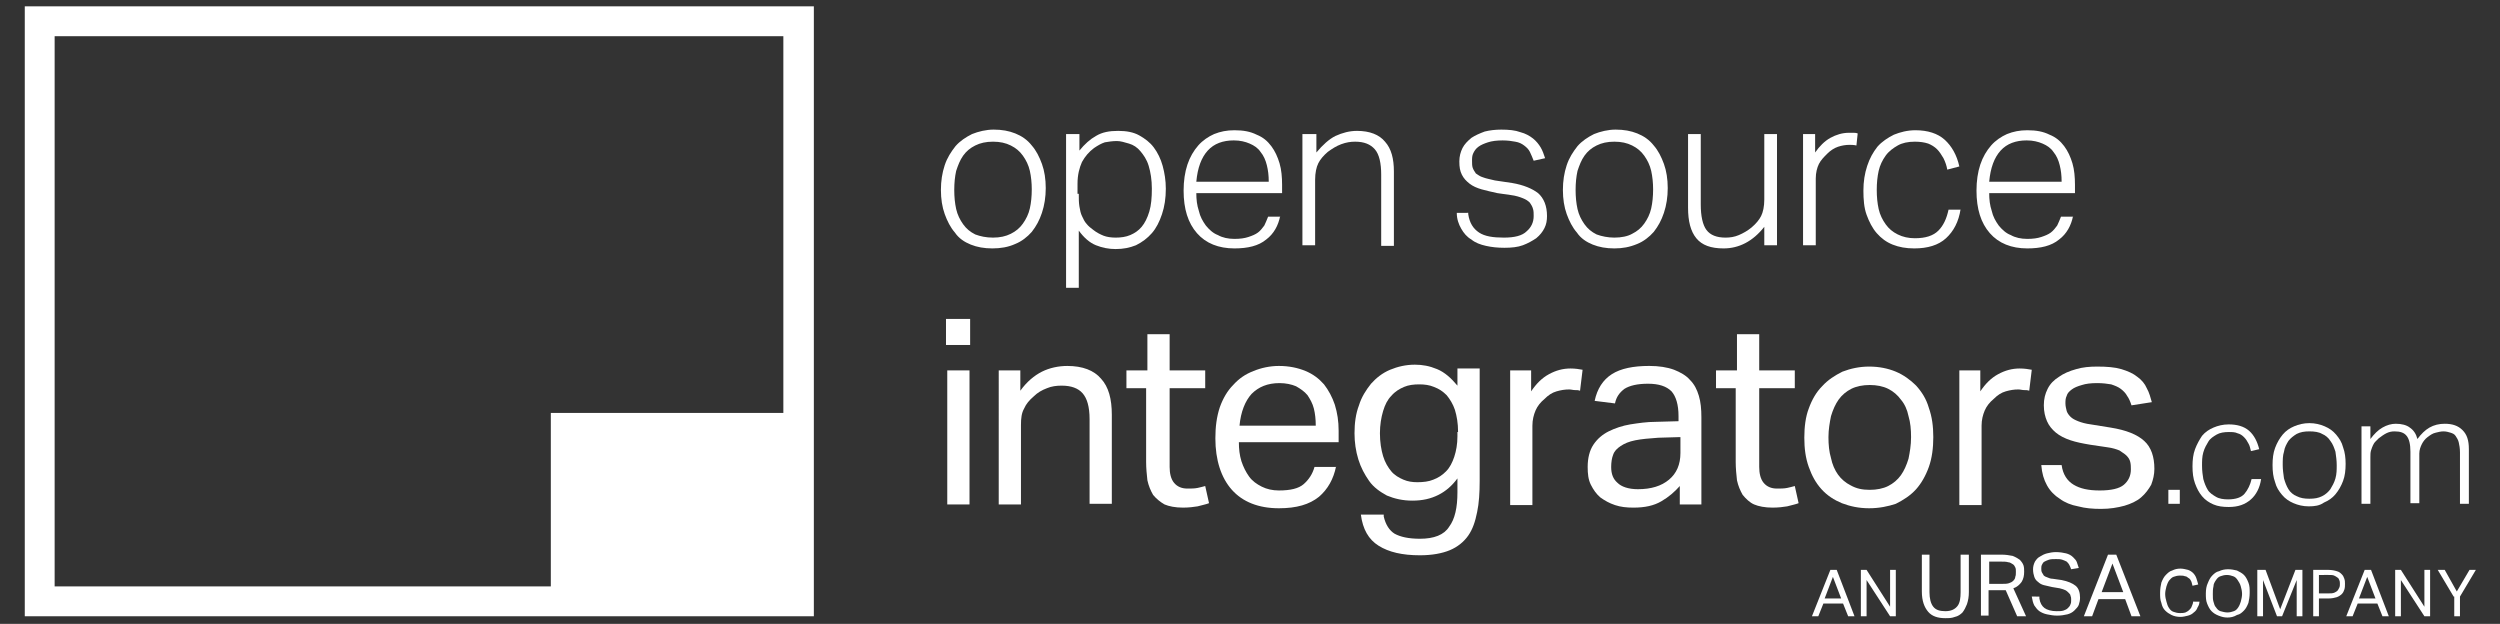 <?xml version="1.0" encoding="utf-8"?>
<!-- Generator: Adobe Illustrator 21.1.0, SVG Export Plug-In . SVG Version: 6.00 Build 0)  -->
<svg version="1.0" id="Layer_1" xmlns="http://www.w3.org/2000/svg" xmlns:xlink="http://www.w3.org/1999/xlink" x="0px" y="0px"
	 viewBox="0 0 393.5 98.2" enable-background="new 0 0 393.5 98.2" xml:space="preserve">
<rect x="0" y="0" width="393.5" height="98.2" fill="#333333" stroke="none"/>
<g>
	<g>
		<path fill="#FFFFFF" d="M156.2,39.1c-1.3,0-2.4-0.2-3.4-0.6c-1-0.4-1.9-1-2.5-1.9c-0.7-0.8-1.2-1.8-1.6-2.9
			c-0.4-1.1-0.6-2.4-0.6-3.8c0-1.4,0.2-2.7,0.6-3.9c0.4-1.2,1-2.1,1.7-3c0.7-0.8,1.6-1.4,2.6-1.9c1-0.4,2.2-0.7,3.4-0.7
			c1.3,0,2.4,0.2,3.4,0.6c1,0.4,1.9,1,2.6,1.9c0.7,0.8,1.2,1.8,1.6,2.9c0.4,1.1,0.6,2.4,0.6,3.8c0,1.4-0.2,2.7-0.6,3.9
			c-0.4,1.2-0.9,2.1-1.6,3c-0.7,0.8-1.6,1.5-2.6,1.9C158.7,38.9,157.5,39.1,156.2,39.1z M156.3,37.4c1.1,0,2-0.2,2.8-0.6
			c0.8-0.4,1.4-0.9,1.9-1.6c0.5-0.7,0.9-1.5,1.1-2.4c0.2-0.9,0.3-1.9,0.3-3c0-1-0.1-2-0.3-2.9c-0.2-0.9-0.6-1.7-1.1-2.4
			c-0.5-0.7-1.1-1.2-1.9-1.6c-0.8-0.4-1.7-0.6-2.8-0.6c-1.1,0-2,0.2-2.8,0.6c-0.8,0.4-1.4,0.9-1.9,1.6c-0.5,0.7-0.8,1.5-1.1,2.4
			c-0.2,0.9-0.3,1.9-0.3,3c0,1.1,0.1,2.1,0.3,3c0.2,0.9,0.6,1.7,1.1,2.4c0.5,0.7,1.1,1.2,1.9,1.6C154.3,37.2,155.2,37.4,156.3,37.4z
			"/>
		<path fill="#FFFFFF" d="M167.9,21.1h2v2.6c0.8-1,1.7-1.8,2.6-2.3c1-0.6,2.1-0.8,3.5-0.8c1.3,0,2.4,0.2,3.3,0.7
			c0.9,0.5,1.7,1.1,2.3,1.9c0.6,0.8,1.1,1.8,1.4,2.9c0.3,1.1,0.5,2.3,0.5,3.6c0,1.5-0.2,2.8-0.6,4c-0.4,1.2-0.9,2.2-1.6,3
			c-0.7,0.8-1.5,1.4-2.5,1.9c-1,0.4-2,0.6-3.2,0.6c-1.1,0-2.1-0.2-3.1-0.6c-1-0.4-1.9-1.2-2.7-2.3v9h-2V21.1z M169.8,30.5
			c0,0.8,0,1.4,0.1,2c0.1,0.6,0.2,1.1,0.4,1.5s0.4,0.9,0.7,1.2c0.3,0.4,0.7,0.7,1.1,1c0.5,0.4,1.1,0.7,1.6,0.9
			c0.5,0.2,1.2,0.3,1.9,0.3c0.8,0,1.6-0.1,2.3-0.4c0.7-0.3,1.3-0.7,1.8-1.3c0.5-0.6,0.9-1.4,1.2-2.4c0.3-1,0.4-2.2,0.4-3.6
			c0-1.4-0.2-2.6-0.5-3.6c-0.3-1-0.8-1.7-1.3-2.3c-0.5-0.6-1.1-1-1.8-1.2c-0.7-0.2-1.3-0.4-1.9-0.4c-0.7,0-1.3,0.1-1.9,0.2
			c-0.6,0.2-1.1,0.5-1.7,0.9c-0.8,0.6-1.4,1.3-1.9,2.2c-0.4,0.9-0.7,2-0.7,3.4V30.5z"/>
		<path fill="#FFFFFF" d="M201.5,34c-0.3,1.5-1,2.8-2.2,3.7c-1.2,1-2.9,1.4-5,1.4c-2.5,0-4.5-0.8-5.9-2.4c-1.4-1.6-2.1-3.8-2.1-6.7
			c0-1.5,0.2-2.9,0.6-4.1c0.4-1.2,1-2.2,1.7-3c0.7-0.8,1.6-1.4,2.5-1.8c1-0.4,2-0.6,3.2-0.6c1.4,0,2.5,0.2,3.5,0.7
			c1,0.4,1.7,1,2.3,1.8c0.6,0.8,1,1.7,1.3,2.7s0.4,2.2,0.4,3.4v1.3h-13.5c0,1,0.1,1.9,0.4,2.8c0.2,0.9,0.6,1.6,1.1,2.3
			c0.5,0.6,1.1,1.2,1.9,1.5c0.7,0.4,1.6,0.6,2.6,0.6c0.9,0,1.6-0.1,2.2-0.3c0.6-0.2,1.1-0.4,1.5-0.7c0.4-0.3,0.7-0.7,1-1.1
			c0.2-0.4,0.4-0.9,0.6-1.4H201.5z M199.7,28.6c0-1-0.1-1.8-0.3-2.6c-0.2-0.8-0.5-1.5-1-2.1c-0.4-0.6-1-1-1.7-1.3
			c-0.7-0.3-1.5-0.5-2.5-0.5c-1.7,0-3.1,0.5-4.1,1.6c-1,1.1-1.6,2.7-1.8,4.9H199.7z"/>
		<path fill="#FFFFFF" d="M205.2,21.1h2v2.9c1-1.2,2-2.1,3-2.6c1.1-0.5,2.2-0.8,3.4-0.8c2,0,3.5,0.6,4.4,1.7c1,1.1,1.4,2.7,1.4,4.7
			v11.7h-2V27.5c0-1.8-0.3-3.2-1-4c-0.7-0.8-1.7-1.2-3.1-1.2c-0.7,0-1.4,0.1-2.2,0.4c-0.8,0.3-1.4,0.7-2.1,1.2
			c-0.7,0.6-1.2,1.2-1.5,1.8c-0.3,0.6-0.5,1.5-0.5,2.6v10.3h-2V21.1z"/>
		<path fill="#FFFFFF" d="M231.1,33.7c0.2,1.4,0.8,2.3,1.7,2.9c0.9,0.6,2.2,0.8,3.9,0.8c1.7,0,2.9-0.3,3.6-1
			c0.7-0.6,1.1-1.4,1.1-2.4c0-0.4,0-0.8-0.1-1.1c-0.1-0.4-0.3-0.7-0.5-1c-0.3-0.3-0.6-0.5-1.1-0.7c-0.5-0.2-1.1-0.4-1.9-0.5
			l-2.1-0.3c-0.9-0.2-1.8-0.4-2.5-0.6c-0.7-0.2-1.4-0.5-1.9-0.9c-0.5-0.4-0.9-0.8-1.2-1.4c-0.3-0.6-0.4-1.2-0.4-2.1
			c0-0.8,0.2-1.5,0.5-2.1c0.3-0.6,0.8-1.1,1.4-1.6c0.6-0.4,1.3-0.7,2.1-1c0.8-0.2,1.7-0.3,2.6-0.3c1.2,0,2.2,0.1,3,0.4
			c0.8,0.2,1.5,0.6,2,1c0.5,0.4,0.9,0.9,1.2,1.4c0.3,0.5,0.5,1.1,0.7,1.7l-1.8,0.4c-0.2-0.5-0.4-1-0.6-1.4c-0.2-0.4-0.5-0.7-0.9-1
			c-0.4-0.3-0.8-0.5-1.4-0.6c-0.5-0.1-1.2-0.2-2-0.2c-0.9,0-1.7,0.1-2.3,0.3c-0.6,0.2-1.1,0.4-1.5,0.7c-0.4,0.3-0.6,0.6-0.8,1
			c-0.2,0.4-0.2,0.8-0.2,1.2s0,0.8,0.1,1.1c0.1,0.3,0.3,0.6,0.5,0.9c0.3,0.2,0.7,0.5,1.1,0.6c0.5,0.2,1.1,0.3,1.9,0.5l2.7,0.4
			c1.8,0.3,3.2,0.9,4.1,1.6c0.9,0.8,1.4,2,1.4,3.6c0,0.7-0.1,1.3-0.4,1.9s-0.7,1.1-1.3,1.6c-0.6,0.4-1.3,0.8-2.1,1.1
			c-0.8,0.3-1.8,0.4-2.9,0.4c-1.1,0-2-0.1-2.9-0.3c-0.9-0.2-1.7-0.5-2.3-1c-0.7-0.4-1.2-1-1.6-1.7c-0.4-0.7-0.7-1.5-0.7-2.5H231.1z"
			/>
		<path fill="#FFFFFF" d="M254.1,39.1c-1.3,0-2.4-0.2-3.4-0.6c-1-0.4-1.9-1-2.5-1.9c-0.7-0.8-1.2-1.8-1.6-2.9
			c-0.4-1.1-0.6-2.4-0.6-3.8c0-1.4,0.2-2.7,0.6-3.9c0.4-1.2,1-2.1,1.7-3c0.7-0.8,1.6-1.4,2.6-1.9c1-0.4,2.2-0.7,3.4-0.7
			c1.3,0,2.4,0.2,3.4,0.6c1,0.4,1.9,1,2.6,1.9c0.7,0.8,1.2,1.8,1.6,2.9c0.4,1.1,0.6,2.4,0.6,3.8c0,1.4-0.2,2.7-0.6,3.9
			c-0.4,1.2-0.9,2.1-1.6,3c-0.7,0.8-1.6,1.5-2.6,1.9C256.5,38.9,255.4,39.1,254.1,39.1z M254.1,37.4c1.1,0,2.1-0.2,2.8-0.6
			c0.8-0.4,1.4-0.9,1.9-1.6c0.5-0.7,0.9-1.5,1.1-2.4c0.2-0.9,0.3-1.9,0.3-3c0-1-0.1-2-0.3-2.9c-0.2-0.9-0.6-1.7-1.1-2.4
			c-0.5-0.7-1.1-1.2-1.9-1.6s-1.7-0.6-2.8-0.6c-1.1,0-2,0.2-2.8,0.6c-0.8,0.4-1.4,0.9-1.9,1.6c-0.5,0.7-0.8,1.5-1.1,2.4
			c-0.2,0.9-0.3,1.9-0.3,3c0,1.1,0.1,2.1,0.3,3c0.2,0.9,0.6,1.7,1.1,2.4c0.5,0.7,1.1,1.2,1.9,1.6C252.1,37.2,253.1,37.4,254.1,37.4z
			"/>
		<path fill="#FFFFFF" d="M265.7,21.1h2v11.1c0,1.8,0.3,3.2,0.9,4c0.6,0.8,1.6,1.2,3,1.2c0.7,0,1.4-0.1,2.1-0.4
			c0.7-0.3,1.4-0.7,2-1.2c0.7-0.6,1.2-1.2,1.5-1.8c0.3-0.6,0.5-1.5,0.5-2.6V21.1h2v17.5h-2v-2.9c-1.8,2.3-4,3.4-6.4,3.4
			c-2,0-3.4-0.5-4.3-1.6c-0.9-1.1-1.3-2.7-1.3-4.8V21.1z"/>
		<path fill="#FFFFFF" d="M283.7,21.1h2v2.9c0.7-1,1.5-1.8,2.4-2.3c0.9-0.5,1.9-0.8,2.9-0.8c0.2,0,0.5,0,0.7,0c0.2,0,0.4,0,0.7,0.1
			l-0.2,1.9c-0.4-0.1-0.8-0.1-1.1-0.1c-0.6,0-1.2,0.1-1.8,0.3c-0.6,0.2-1.2,0.6-1.7,1.1c-0.5,0.5-1,1-1.3,1.6
			c-0.3,0.6-0.5,1.4-0.5,2.3v10.5h-2V21.1z"/>
		<path fill="#FFFFFF" d="M308.6,32.9c-0.3,2-1.1,3.5-2.3,4.6c-1.2,1.1-2.9,1.6-5,1.6c-1.3,0-2.4-0.2-3.4-0.6c-1-0.4-1.8-1-2.5-1.8
			c-0.7-0.8-1.2-1.8-1.6-2.9c-0.4-1.1-0.5-2.4-0.5-3.8c0-1.4,0.2-2.7,0.6-3.9c0.4-1.2,0.9-2.1,1.6-3c0.7-0.8,1.6-1.4,2.6-1.9
			c1-0.4,2.1-0.7,3.4-0.7c1.9,0,3.5,0.5,4.6,1.5c1.1,1,1.9,2.4,2.3,4.2l-1.9,0.5c-0.1-0.6-0.3-1.2-0.6-1.8c-0.3-0.5-0.6-1-1-1.4
			c-0.4-0.4-0.9-0.7-1.4-0.9c-0.6-0.2-1.3-0.3-2.1-0.3c-1.1,0-2,0.2-2.7,0.6c-0.7,0.4-1.4,0.9-1.9,1.6c-0.5,0.7-0.9,1.5-1.1,2.4
			c-0.2,0.9-0.3,1.9-0.3,3c0,1.1,0.1,2.1,0.3,3c0.2,0.9,0.6,1.7,1.1,2.4c0.5,0.7,1.1,1.2,1.9,1.6c0.8,0.4,1.7,0.6,2.7,0.6
			c1.7,0,2.9-0.4,3.7-1.2c0.8-0.8,1.3-1.9,1.6-3.3H308.6z"/>
		<path fill="#FFFFFF" d="M326.3,34c-0.3,1.5-1,2.8-2.2,3.7c-1.2,1-2.9,1.4-5,1.4c-2.5,0-4.5-0.8-5.9-2.4c-1.4-1.6-2.1-3.8-2.1-6.7
			c0-1.5,0.2-2.9,0.6-4.1c0.4-1.2,1-2.2,1.7-3c0.7-0.8,1.6-1.4,2.5-1.8c1-0.4,2-0.6,3.2-0.6c1.4,0,2.5,0.2,3.5,0.7
			c1,0.4,1.7,1,2.3,1.8c0.6,0.8,1,1.7,1.3,2.7s0.4,2.2,0.4,3.4v1.3h-13.5c0,1,0.1,1.9,0.4,2.8c0.2,0.9,0.6,1.6,1.1,2.3
			c0.5,0.6,1.1,1.2,1.9,1.5c0.7,0.4,1.6,0.6,2.6,0.6c0.9,0,1.6-0.1,2.2-0.3c0.6-0.2,1.1-0.4,1.5-0.7c0.4-0.3,0.7-0.7,1-1.1
			c0.2-0.4,0.4-0.9,0.6-1.4H326.3z M324.5,28.6c0-1-0.1-1.8-0.3-2.6c-0.2-0.8-0.5-1.5-1-2.1c-0.4-0.6-1-1-1.7-1.3
			c-0.7-0.3-1.5-0.5-2.5-0.5c-1.7,0-3.1,0.5-4.1,1.6c-1,1.1-1.6,2.7-1.8,4.9H324.5z"/>
		<path fill="#FFFFFF" d="M148.9,50.2h3.8v4.1h-3.8V50.2z M149.1,58.3h3.5v21.1h-3.5V58.3z"/>
		<path fill="#FFFFFF" d="M157.1,58.3h3.5v3.2c1-1.4,2.2-2.4,3.4-3c1.2-0.6,2.6-0.9,4-0.9c2.4,0,4.2,0.7,5.3,2
			c1.2,1.3,1.7,3.2,1.7,5.7v14h-3.5V66c0-2-0.4-3.3-1.1-4.1c-0.7-0.8-1.8-1.2-3.3-1.2c-0.8,0-1.6,0.1-2.3,0.4
			c-0.8,0.3-1.5,0.7-2.1,1.3c-0.7,0.6-1.2,1.2-1.5,1.9c-0.4,0.7-0.5,1.5-0.5,2.6v12.5h-3.5V58.3z"/>
		<path fill="#FFFFFF" d="M180.6,61.1h-3.3v-2.8h3.3v-5.7h3.5v5.7h5.6v2.8h-5.6v12.4c0,1,0.2,1.9,0.7,2.5c0.5,0.6,1.2,0.9,2.1,0.9
			c0.6,0,1.1,0,1.6-0.1c0.4-0.1,0.9-0.2,1.2-0.3l0.6,2.7c-0.5,0.2-1.1,0.3-1.8,0.5c-0.6,0.1-1.4,0.2-2.3,0.2c-1.2,0-2.2-0.2-2.9-0.5
			c-0.7-0.4-1.3-0.9-1.8-1.5c-0.4-0.7-0.7-1.4-0.9-2.3c-0.1-0.9-0.2-1.9-0.2-2.9V61.1z"/>
		<path fill="#FFFFFF" d="M210.3,73.4c-0.4,2-1.3,3.6-2.7,4.8c-1.5,1.2-3.5,1.8-6.3,1.8c-3.2,0-5.7-1-7.4-2.9
			c-1.7-1.9-2.6-4.7-2.6-8.1c0-1.8,0.2-3.4,0.7-4.9c0.5-1.4,1.2-2.6,2.1-3.5c0.9-1,1.9-1.7,3.2-2.2c1.2-0.5,2.6-0.8,4-0.8
			c1.6,0,3,0.3,4.2,0.8c1.2,0.5,2.1,1.2,2.9,2.1c0.7,0.9,1.3,2,1.7,3.2c0.4,1.3,0.6,2.6,0.6,4.1v1.8H195c0,1.1,0.1,2,0.4,3
			c0.3,0.9,0.7,1.7,1.2,2.4c0.5,0.7,1.2,1.2,2,1.6c0.8,0.4,1.7,0.6,2.7,0.6c1.8,0,3.1-0.3,3.9-1c0.8-0.7,1.4-1.6,1.7-2.7H210.3z
			 M207.1,67c0-1-0.1-1.9-0.3-2.7c-0.2-0.8-0.6-1.5-1-2.1c-0.5-0.6-1.1-1-1.8-1.4c-0.7-0.3-1.6-0.5-2.6-0.5c-1.9,0-3.3,0.6-4.4,1.7
			c-1,1.1-1.7,2.8-1.9,5H207.1z"/>
		<path fill="#FFFFFF" d="M217.8,81.3c0.3,1.3,0.9,2.2,1.7,2.7c0.9,0.5,2.2,0.8,4,0.8c2.2,0,3.8-0.6,4.6-1.9c0.9-1.2,1.3-3,1.3-5.4
			v-2.2c-0.8,1.1-1.8,2-3,2.6c-1.2,0.6-2.5,0.9-4.1,0.9c-1.5,0-2.8-0.3-4-0.8c-1.1-0.6-2.1-1.3-2.8-2.3c-0.7-1-1.3-2.1-1.7-3.4
			c-0.4-1.3-0.6-2.7-0.6-4.1c0-1.6,0.2-3.1,0.7-4.4c0.4-1.3,1.1-2.4,1.9-3.4c0.8-0.9,1.8-1.7,3-2.2c1.2-0.5,2.5-0.8,3.9-0.8
			c1.2,0,2.3,0.2,3.5,0.7c1.2,0.5,2.2,1.4,3.2,2.6v-2.7h3.5v17.7c0,1.8-0.1,3.5-0.4,4.9c-0.3,1.5-0.7,2.7-1.4,3.7
			c-0.7,1-1.7,1.8-2.9,2.3c-1.2,0.5-2.8,0.8-4.7,0.8c-2.8,0-4.9-0.5-6.5-1.5c-1.6-1-2.5-2.6-2.8-4.9H217.8z M229.5,68
			c0-1.4-0.2-2.5-0.5-3.5c-0.3-0.9-0.8-1.7-1.3-2.3c-0.6-0.6-1.2-1-2-1.3c-0.7-0.3-1.5-0.4-2.3-0.4c-0.9,0-1.7,0.1-2.4,0.4
			c-0.7,0.3-1.4,0.7-2,1.4c-0.6,0.6-1,1.4-1.3,2.4c-0.3,1-0.5,2.2-0.5,3.5c0,1.4,0.2,2.6,0.5,3.6c0.3,1,0.8,1.8,1.3,2.4
			c0.5,0.6,1.2,1,1.9,1.3c0.7,0.3,1.4,0.4,2.2,0.4c0.9,0,1.8-0.1,2.5-0.4c0.8-0.3,1.4-0.7,2-1.3c0.6-0.6,1-1.4,1.3-2.3
			c0.3-0.9,0.5-2,0.5-3.2V68z"/>
		<path fill="#FFFFFF" d="M237.5,58.3h3.5v3.3c0.8-1.2,1.7-2.1,2.8-2.7c1.1-0.6,2.2-0.9,3.4-0.9c0.7,0,1.4,0.1,1.9,0.2l-0.4,3.3
			c-0.3-0.1-0.5-0.1-0.8-0.1c-0.3,0-0.6-0.1-0.9-0.1c-0.7,0-1.3,0.1-2,0.3c-0.7,0.2-1.3,0.6-1.9,1.2c-0.6,0.5-1.1,1.1-1.4,1.8
			c-0.3,0.7-0.5,1.5-0.5,2.4v12.5h-3.5V58.3z"/>
		<path fill="#FFFFFF" d="M264.4,76.5c-0.8,0.9-1.7,1.7-2.9,2.4c-1.2,0.7-2.6,1-4.4,1c-1.1,0-2-0.1-2.9-0.4
			c-0.9-0.3-1.6-0.7-2.3-1.2c-0.6-0.5-1.1-1.2-1.5-2c-0.4-0.8-0.5-1.7-0.5-2.8c0-1.4,0.3-2.6,0.9-3.5c0.6-0.9,1.4-1.6,2.4-2.1
			c1-0.5,2.2-0.9,3.4-1.1c1.3-0.2,2.6-0.4,4-0.4l3.6-0.1v-0.8c0-1.8-0.4-3.1-1.1-3.9c-0.8-0.8-2-1.2-3.7-1.2c-1.7,0-2.9,0.3-3.7,0.8
			c-0.8,0.6-1.3,1.3-1.5,2.3l-3.2-0.4c0.4-1.9,1.3-3.3,2.7-4.2c1.4-0.9,3.4-1.3,5.9-1.3c1.5,0,2.8,0.2,3.9,0.6
			c1,0.4,1.9,0.9,2.5,1.6c0.7,0.7,1.1,1.5,1.4,2.5c0.3,1,0.4,2.1,0.4,3.4v13.7h-3.4V76.5z M264.4,68.8l-3.4,0.1
			c-1.4,0.1-2.6,0.2-3.6,0.4c-1,0.2-1.7,0.5-2.3,0.9c-0.6,0.4-1,0.8-1.2,1.4c-0.2,0.5-0.3,1.2-0.3,1.9c0,1.1,0.3,1.9,1,2.5
			c0.6,0.6,1.7,1,3.2,1c2.1,0,3.7-0.5,4.9-1.5c1.2-1,1.8-2.4,1.8-4.2V68.8z"/>
		<path fill="#FFFFFF" d="M273.4,61.1h-3.3v-2.8h3.3v-5.7h3.5v5.7h5.6v2.8h-5.6v12.4c0,1,0.2,1.9,0.7,2.5c0.5,0.6,1.2,0.9,2.1,0.9
			c0.6,0,1.1,0,1.6-0.1c0.4-0.1,0.9-0.2,1.2-0.3l0.6,2.7c-0.5,0.2-1.1,0.3-1.8,0.5c-0.6,0.1-1.4,0.2-2.3,0.2c-1.2,0-2.2-0.2-2.9-0.5
			s-1.3-0.9-1.8-1.5c-0.4-0.7-0.7-1.4-0.9-2.3c-0.1-0.9-0.2-1.9-0.2-2.9V61.1z"/>
		<path fill="#FFFFFF" d="M294.2,80c-1.6,0-3-0.3-4.3-0.8c-1.2-0.5-2.3-1.2-3.2-2.2c-0.9-1-1.5-2.1-2-3.5c-0.5-1.4-0.7-2.9-0.7-4.6
			s0.2-3.3,0.7-4.6c0.5-1.4,1.2-2.6,2.1-3.5c0.9-1,2-1.7,3.2-2.3c1.3-0.5,2.7-0.8,4.2-0.8c1.6,0,3,0.3,4.2,0.8
			c1.2,0.5,2.3,1.3,3.2,2.2c0.9,1,1.6,2.1,2,3.5c0.5,1.4,0.7,2.9,0.7,4.6c0,1.7-0.2,3.3-0.7,4.7c-0.5,1.4-1.2,2.6-2,3.5
			c-0.9,1-2,1.7-3.2,2.3C297.2,79.7,295.8,80,294.2,80z M294.3,77.1c1.1,0,2.1-0.2,2.9-0.6c0.8-0.4,1.5-1,2-1.7
			c0.5-0.7,0.9-1.6,1.2-2.6c0.2-1,0.4-2.1,0.4-3.4c0-1.2-0.1-2.3-0.4-3.3c-0.2-1-0.6-1.9-1.2-2.6c-0.5-0.7-1.2-1.3-2-1.7
			c-0.8-0.4-1.8-0.6-2.9-0.6c-1.1,0-2.1,0.2-2.9,0.6c-0.8,0.4-1.5,1-2,1.7c-0.5,0.7-0.9,1.6-1.2,2.6c-0.2,1-0.4,2.1-0.4,3.3
			s0.1,2.3,0.4,3.3c0.2,1,0.6,1.9,1.1,2.6c0.5,0.7,1.2,1.3,2,1.7C292.2,76.9,293.1,77.1,294.3,77.1z"/>
		<path fill="#FFFFFF" d="M308.2,58.3h3.5v3.3c0.8-1.2,1.7-2.1,2.8-2.7c1.1-0.6,2.2-0.9,3.4-0.9c0.7,0,1.4,0.1,1.9,0.2l-0.4,3.3
			c-0.3-0.1-0.5-0.1-0.8-0.1c-0.3,0-0.6-0.1-0.9-0.1c-0.7,0-1.3,0.1-2,0.3c-0.7,0.2-1.3,0.6-1.9,1.2c-0.6,0.5-1.1,1.1-1.4,1.8
			c-0.3,0.7-0.5,1.5-0.5,2.4v12.5h-3.5V58.3z"/>
		<path fill="#FFFFFF" d="M324.5,73.2c0.2,1.5,0.9,2.5,1.9,3.1c1,0.6,2.3,0.9,4.1,0.9c1.8,0,3.1-0.3,3.8-0.9
			c0.7-0.6,1.1-1.4,1.1-2.4c0-0.4,0-0.8-0.1-1.2c-0.1-0.4-0.3-0.7-0.6-1s-0.7-0.5-1.1-0.8c-0.5-0.2-1.1-0.4-1.9-0.5l-2.7-0.4
			c-1.2-0.2-2.2-0.4-3.1-0.7c-0.9-0.3-1.7-0.7-2.3-1.2c-0.6-0.5-1.1-1.1-1.4-1.8c-0.3-0.7-0.5-1.5-0.5-2.5c0-1,0.2-1.8,0.6-2.6
			c0.4-0.8,1-1.4,1.8-1.9c0.7-0.5,1.6-0.9,2.7-1.2c1-0.3,2.1-0.4,3.3-0.4c1.5,0,2.8,0.1,3.8,0.4c1,0.3,1.9,0.7,2.5,1.2
			c0.7,0.5,1.2,1.1,1.5,1.8c0.4,0.7,0.6,1.5,0.8,2.2l-3.2,0.5c-0.2-0.6-0.4-1.1-0.7-1.5c-0.2-0.4-0.6-0.8-1-1.1
			c-0.4-0.3-0.9-0.5-1.5-0.7c-0.6-0.1-1.3-0.2-2.2-0.2c-1,0-1.8,0.1-2.4,0.3c-0.7,0.2-1.2,0.4-1.6,0.7c-0.4,0.3-0.7,0.6-0.8,1
			c-0.2,0.4-0.2,0.8-0.2,1.2c0,0.4,0.1,0.8,0.2,1.2c0.1,0.3,0.3,0.6,0.6,0.9c0.3,0.3,0.7,0.5,1.2,0.7c0.5,0.2,1.2,0.4,2,0.5l3.1,0.5
			c2.5,0.4,4.2,1.1,5.3,2.1c1.1,1,1.6,2.5,1.6,4.4c0,0.9-0.2,1.7-0.5,2.5c-0.4,0.7-0.9,1.4-1.6,2c-0.7,0.6-1.6,1-2.6,1.3
			c-1.1,0.3-2.3,0.5-3.7,0.5c-1.3,0-2.5-0.1-3.6-0.4c-1.1-0.2-2.1-0.6-2.9-1.2c-0.8-0.5-1.5-1.2-2-2.1c-0.5-0.9-0.8-1.9-0.9-3.2
			H324.5z"/>
		<path fill="#FFFFFF" d="M341.3,77.1h1.8v2.2h-1.8V77.1z"/>
		<path fill="#FFFFFF" d="M355.9,75.4c-0.2,1.4-0.8,2.5-1.6,3.2c-0.9,0.8-2,1.2-3.5,1.2c-0.9,0-1.7-0.1-2.4-0.4
			c-0.7-0.3-1.3-0.7-1.8-1.3s-0.8-1.2-1.1-2c-0.3-0.8-0.4-1.7-0.4-2.7s0.1-1.9,0.4-2.7c0.3-0.8,0.7-1.5,1.1-2.1
			c0.5-0.6,1.1-1,1.8-1.3c0.7-0.3,1.5-0.5,2.4-0.5c1.3,0,2.4,0.3,3.2,1c0.8,0.7,1.3,1.7,1.6,2.9l-1.3,0.3c-0.1-0.4-0.2-0.9-0.4-1.2
			c-0.2-0.4-0.4-0.7-0.7-1c-0.3-0.3-0.6-0.5-1-0.6c-0.4-0.2-0.9-0.2-1.4-0.2c-0.7,0-1.4,0.1-1.9,0.4c-0.5,0.3-1,0.6-1.3,1.1
			s-0.6,1-0.8,1.7c-0.2,0.7-0.2,1.4-0.2,2.1c0,0.8,0.1,1.5,0.2,2.1c0.2,0.7,0.4,1.2,0.7,1.7c0.3,0.5,0.8,0.8,1.3,1.1
			c0.5,0.3,1.2,0.4,1.9,0.4c1.2,0,2.1-0.3,2.6-0.9c0.5-0.6,0.9-1.4,1.1-2.3H355.9z"/>
		<path fill="#FFFFFF" d="M363.4,79.7c-0.9,0-1.7-0.2-2.4-0.5c-0.7-0.3-1.3-0.7-1.8-1.3c-0.5-0.6-0.9-1.2-1.1-2
			c-0.3-0.8-0.4-1.7-0.4-2.7c0-1,0.1-1.9,0.4-2.7s0.7-1.5,1.2-2.1c0.5-0.6,1.1-1,1.8-1.3c0.7-0.3,1.5-0.5,2.4-0.5s1.7,0.2,2.4,0.5
			c0.7,0.3,1.3,0.7,1.8,1.3c0.5,0.6,0.9,1.2,1.1,2c0.3,0.8,0.4,1.7,0.4,2.6c0,1-0.1,1.9-0.4,2.7c-0.3,0.8-0.7,1.5-1.2,2.1
			c-0.5,0.6-1.1,1-1.8,1.3C365.1,79.6,364.3,79.7,363.4,79.7z M363.5,78.5c0.8,0,1.4-0.1,2-0.4s1-0.7,1.3-1.1c0.3-0.5,0.6-1,0.8-1.7
			c0.2-0.7,0.2-1.4,0.2-2.1c0-0.7-0.1-1.4-0.2-2.1c-0.2-0.6-0.4-1.2-0.8-1.7c-0.3-0.5-0.8-0.9-1.3-1.1c-0.5-0.3-1.2-0.4-2-0.4
			c-0.8,0-1.4,0.1-2,0.4c-0.5,0.3-1,0.7-1.3,1.1c-0.3,0.5-0.6,1-0.7,1.7c-0.2,0.6-0.2,1.3-0.2,2.1c0,0.7,0.1,1.4,0.2,2.1
			c0.2,0.7,0.4,1.2,0.7,1.7c0.3,0.5,0.8,0.9,1.3,1.1C362.1,78.4,362.7,78.5,363.5,78.5z"/>
		<path fill="#FFFFFF" d="M371.7,67.1h1.4v2c0.6-0.8,1.2-1.4,1.9-1.8c0.7-0.4,1.4-0.6,2.1-0.6c0.9,0,1.7,0.2,2.2,0.6
			c0.6,0.4,1,1,1.2,1.8c0.6-0.8,1.2-1.4,1.9-1.8c0.7-0.4,1.5-0.6,2.4-0.6c1.2,0,2.1,0.3,2.8,1s1,1.6,1,3v8.6h-1.4v-8.1
			c0-0.6-0.1-1.2-0.2-1.6s-0.3-0.7-0.5-1c-0.2-0.3-0.5-0.4-0.8-0.5c-0.3-0.1-0.7-0.2-1.1-0.2c-0.4,0-0.8,0.1-1.2,0.2
			c-0.5,0.1-0.9,0.4-1.3,0.7c-0.4,0.3-0.7,0.7-0.9,1.1c-0.2,0.4-0.4,0.9-0.4,1.5v7.8h-1.4v-8.1c0-1.2-0.2-2-0.6-2.5
			c-0.4-0.5-1-0.7-1.9-0.7c-0.5,0-0.9,0.1-1.3,0.3c-0.4,0.2-0.8,0.5-1.2,0.8c-0.1,0.1-0.3,0.3-0.5,0.5c-0.2,0.2-0.3,0.4-0.4,0.6
			c-0.1,0.2-0.2,0.5-0.3,0.8c-0.1,0.3-0.1,0.7-0.1,1.1v7.3h-1.4V67.1z"/>
	</g>
	<g>
		<path fill="#FFFFFF" d="M288.1,89.7h1l2.8,7.3h-1l-0.8-2H287l-0.8,2h-1L288.1,89.7z M289.8,94.2l-1.3-3.4l-1.3,3.4H289.8z"/>
		<path fill="#FFFFFF" d="M292.9,89.7h0.9l3.7,5.8v-5.8h0.9V97h-0.9l-3.7-5.7V97h-0.9V89.7z"/>
		<path fill="#FFFFFF" d="M302.4,87.3h1.3v5.9c0,1,0.2,1.8,0.6,2.3c0.4,0.5,1,0.7,1.9,0.7c0.9,0,1.5-0.3,1.9-0.8
			c0.4-0.5,0.5-1.3,0.5-2.2v-5.9h1.3v5.9c0,0.7-0.1,1.3-0.3,1.9c-0.2,0.5-0.4,0.9-0.7,1.3c-0.3,0.3-0.7,0.6-1.2,0.7
			c-0.5,0.2-1,0.2-1.5,0.2c-1.2,0-2.1-0.3-2.7-1c-0.6-0.7-1-1.7-1-3.2V87.3z"/>
		<path fill="#FFFFFF" d="M311.8,87.3h3.2c0.7,0,1.3,0.1,1.8,0.2c0.5,0.2,0.8,0.4,1.1,0.6c0.3,0.3,0.5,0.6,0.6,0.9
			c0.1,0.3,0.1,0.7,0.1,1c0,0.6-0.1,1.1-0.4,1.6c-0.3,0.4-0.7,0.8-1.3,1l2,4.4h-1.4l-1.8-4.1c-0.1,0-0.2,0-0.4,0c-0.1,0-0.3,0-0.4,0
			h-1.9v4h-1.2V87.3z M315.1,91.9c0.4,0,0.8,0,1.1-0.1c0.3-0.1,0.5-0.2,0.7-0.4c0.2-0.2,0.3-0.4,0.3-0.6c0.1-0.2,0.1-0.5,0.1-0.8
			c0-0.3,0-0.5-0.1-0.7c-0.1-0.2-0.2-0.4-0.4-0.5c-0.2-0.1-0.4-0.3-0.7-0.3c-0.3-0.1-0.7-0.1-1.1-0.1h-1.9v3.5H315.1z"/>
		<path fill="#FFFFFF" d="M321,94.2c0.1,0.7,0.4,1.2,0.8,1.5c0.4,0.3,1.1,0.5,1.9,0.5c0.4,0,0.8,0,1.1-0.1c0.3-0.1,0.5-0.2,0.7-0.4
			c0.2-0.2,0.3-0.3,0.4-0.6c0.1-0.2,0.1-0.4,0.1-0.7c0-0.2,0-0.4-0.1-0.6c0-0.2-0.1-0.3-0.3-0.5c-0.1-0.1-0.3-0.3-0.5-0.4
			c-0.2-0.1-0.5-0.2-0.9-0.3l-1.2-0.2c-0.5-0.1-0.9-0.2-1.3-0.3c-0.4-0.1-0.7-0.3-0.9-0.5c-0.3-0.2-0.5-0.5-0.6-0.8
			c-0.1-0.3-0.2-0.7-0.2-1.2c0-0.4,0.1-0.8,0.3-1.2c0.2-0.3,0.4-0.6,0.8-0.8c0.3-0.2,0.7-0.4,1.1-0.5c0.4-0.1,0.9-0.2,1.4-0.2
			c0.6,0,1.2,0.1,1.6,0.2c0.4,0.1,0.8,0.3,1.1,0.6s0.5,0.5,0.6,0.8c0.1,0.3,0.2,0.6,0.3,0.9l-1.2,0.2c-0.1-0.3-0.2-0.5-0.3-0.7
			c-0.1-0.2-0.3-0.4-0.4-0.5c-0.2-0.1-0.4-0.2-0.7-0.3c-0.3-0.1-0.6-0.1-1-0.1c-0.4,0-0.8,0-1.1,0.1c-0.3,0.1-0.5,0.2-0.7,0.3
			c-0.2,0.1-0.3,0.3-0.4,0.5c-0.1,0.2-0.1,0.4-0.1,0.6c0,0.2,0,0.4,0.1,0.6c0.1,0.2,0.2,0.3,0.3,0.5c0.1,0.1,0.3,0.2,0.6,0.3
			c0.2,0.1,0.5,0.2,0.8,0.2l1.4,0.2c1,0.2,1.7,0.5,2.2,0.9c0.5,0.4,0.7,1.1,0.7,1.9c0,0.4-0.1,0.8-0.2,1.1c-0.1,0.3-0.4,0.6-0.7,0.9
			c-0.3,0.3-0.7,0.5-1.1,0.6c-0.4,0.1-1,0.2-1.6,0.2c-0.6,0-1.1-0.1-1.6-0.2c-0.5-0.1-0.9-0.3-1.2-0.5c-0.3-0.2-0.6-0.6-0.8-0.9
			c-0.2-0.4-0.3-0.8-0.4-1.4H321z"/>
		<path fill="#FFFFFF" d="M331.8,87.3h1.3l3.8,9.7h-1.4l-1-2.7h-4.2l-1,2.7h-1.3L331.8,87.3z M334.2,93.2l-1.7-4.5l-1.7,4.5H334.2z"
			/>
		<path fill="#FFFFFF" d="M346.2,94.6c0,0.4-0.1,0.7-0.3,1c-0.1,0.3-0.3,0.6-0.6,0.8c-0.2,0.2-0.5,0.4-0.9,0.5
			c-0.4,0.1-0.8,0.2-1.2,0.2c-0.5,0-1-0.1-1.4-0.3c-0.4-0.2-0.7-0.4-1-0.7c-0.3-0.3-0.5-0.7-0.6-1.2c-0.2-0.5-0.2-1-0.2-1.6
			c0-0.6,0.1-1.2,0.2-1.6c0.2-0.5,0.4-0.9,0.7-1.2c0.3-0.3,0.6-0.6,1-0.7c0.4-0.2,0.8-0.3,1.3-0.3c0.4,0,0.8,0.1,1.2,0.2
			c0.3,0.1,0.6,0.3,0.8,0.5c0.2,0.2,0.4,0.5,0.5,0.8s0.2,0.6,0.3,1l-0.9,0.2c-0.1-0.3-0.1-0.5-0.2-0.7c-0.1-0.2-0.2-0.4-0.4-0.5
			c-0.2-0.1-0.3-0.3-0.6-0.3c-0.2-0.1-0.5-0.1-0.8-0.1c-0.4,0-0.7,0.1-1,0.2c-0.3,0.1-0.5,0.4-0.7,0.6c-0.2,0.3-0.3,0.6-0.4,0.9
			c-0.1,0.4-0.2,0.8-0.2,1.2c0,0.4,0.1,0.9,0.2,1.2c0.1,0.4,0.2,0.7,0.4,1c0.2,0.3,0.4,0.5,0.7,0.6c0.3,0.1,0.6,0.2,1,0.2
			c0.3,0,0.6,0,0.9-0.1c0.2-0.1,0.4-0.2,0.6-0.4s0.3-0.3,0.4-0.6c0.1-0.2,0.2-0.5,0.2-0.7H346.2z"/>
		<path fill="#FFFFFF" d="M350.6,97.2c-0.5,0-0.9-0.1-1.4-0.3s-0.8-0.4-1.1-0.7c-0.3-0.3-0.5-0.7-0.7-1.2c-0.2-0.5-0.2-1-0.2-1.6
			c0-0.6,0.1-1.2,0.3-1.6c0.2-0.5,0.4-0.9,0.7-1.2c0.3-0.3,0.6-0.6,1.1-0.7c0.4-0.2,0.9-0.3,1.4-0.3c0.5,0,1,0.1,1.4,0.2
			c0.4,0.2,0.8,0.4,1.1,0.7c0.3,0.3,0.5,0.7,0.7,1.2c0.2,0.5,0.2,1,0.2,1.6c0,0.6-0.1,1.2-0.2,1.6c-0.2,0.5-0.4,0.9-0.7,1.2
			c-0.3,0.3-0.6,0.6-1.1,0.7C351.6,97.1,351.1,97.2,350.6,97.2z M350.6,96.4c0.4,0,0.7-0.1,1-0.2c0.3-0.1,0.5-0.3,0.7-0.6
			c0.2-0.3,0.3-0.6,0.4-0.9c0.1-0.4,0.2-0.8,0.2-1.2c0-0.4-0.1-0.9-0.2-1.2c-0.1-0.4-0.3-0.7-0.5-1c-0.2-0.3-0.4-0.5-0.7-0.6
			c-0.3-0.1-0.6-0.2-1-0.2c-0.4,0-0.7,0.1-1,0.2c-0.3,0.1-0.5,0.3-0.7,0.6c-0.2,0.3-0.4,0.6-0.4,1c-0.1,0.4-0.1,0.8-0.1,1.2
			c0,0.5,0,0.9,0.1,1.2c0.1,0.4,0.2,0.7,0.4,0.9c0.2,0.3,0.4,0.5,0.7,0.6C349.9,96.3,350.2,96.4,350.6,96.4z"/>
		<path fill="#FFFFFF" d="M355.4,89.7h1.2l2.3,6.2l2.4-6.2h1.1V97h-0.9v-5.7l-2.3,5.7h-0.8l-2.2-5.7V97h-0.9V89.7z"/>
		<path fill="#FFFFFF" d="M364.1,89.7h2.4c0.5,0,1,0.1,1.3,0.2c0.4,0.1,0.6,0.3,0.8,0.5c0.2,0.2,0.3,0.4,0.4,0.7
			c0.1,0.3,0.1,0.5,0.1,0.8c0,0.3,0,0.6-0.1,0.9c-0.1,0.3-0.2,0.5-0.4,0.7c-0.2,0.2-0.5,0.4-0.8,0.5c-0.3,0.1-0.8,0.2-1.3,0.2H365
			V97h-0.9V89.7z M366.5,93.4c0.4,0,0.6,0,0.9-0.1c0.2-0.1,0.4-0.2,0.5-0.3c0.1-0.1,0.2-0.3,0.3-0.5c0.1-0.2,0.1-0.4,0.1-0.6
			c0-0.2,0-0.4-0.1-0.6c-0.1-0.2-0.1-0.3-0.3-0.4c-0.1-0.1-0.3-0.2-0.5-0.3c-0.2-0.1-0.5-0.1-0.9-0.1H365v2.9H366.5z"/>
		<path fill="#FFFFFF" d="M372.2,89.7h1L376,97h-1l-0.8-2h-3.1l-0.8,2h-1L372.2,89.7z M373.9,94.2l-1.3-3.4l-1.3,3.4H373.9z"/>
		<path fill="#FFFFFF" d="M377,89.7h0.9l3.7,5.8v-5.8h0.9V97h-0.9l-3.7-5.7V97H377V89.7z"/>
		<path fill="#FFFFFF" d="M386.2,93.9l-2.5-4.2h1.1l1.9,3.4l2-3.4h1l-2.5,4.2V97h-0.9V93.9z"/>
	</g>
	<path fill="#FFFFFF" d="M3.9,1v96h82.8h41.4V65V1H3.9z M86.7,65v27.3H8.6V5.7h114.7V65H86.7z"/>
</g>
</svg>
